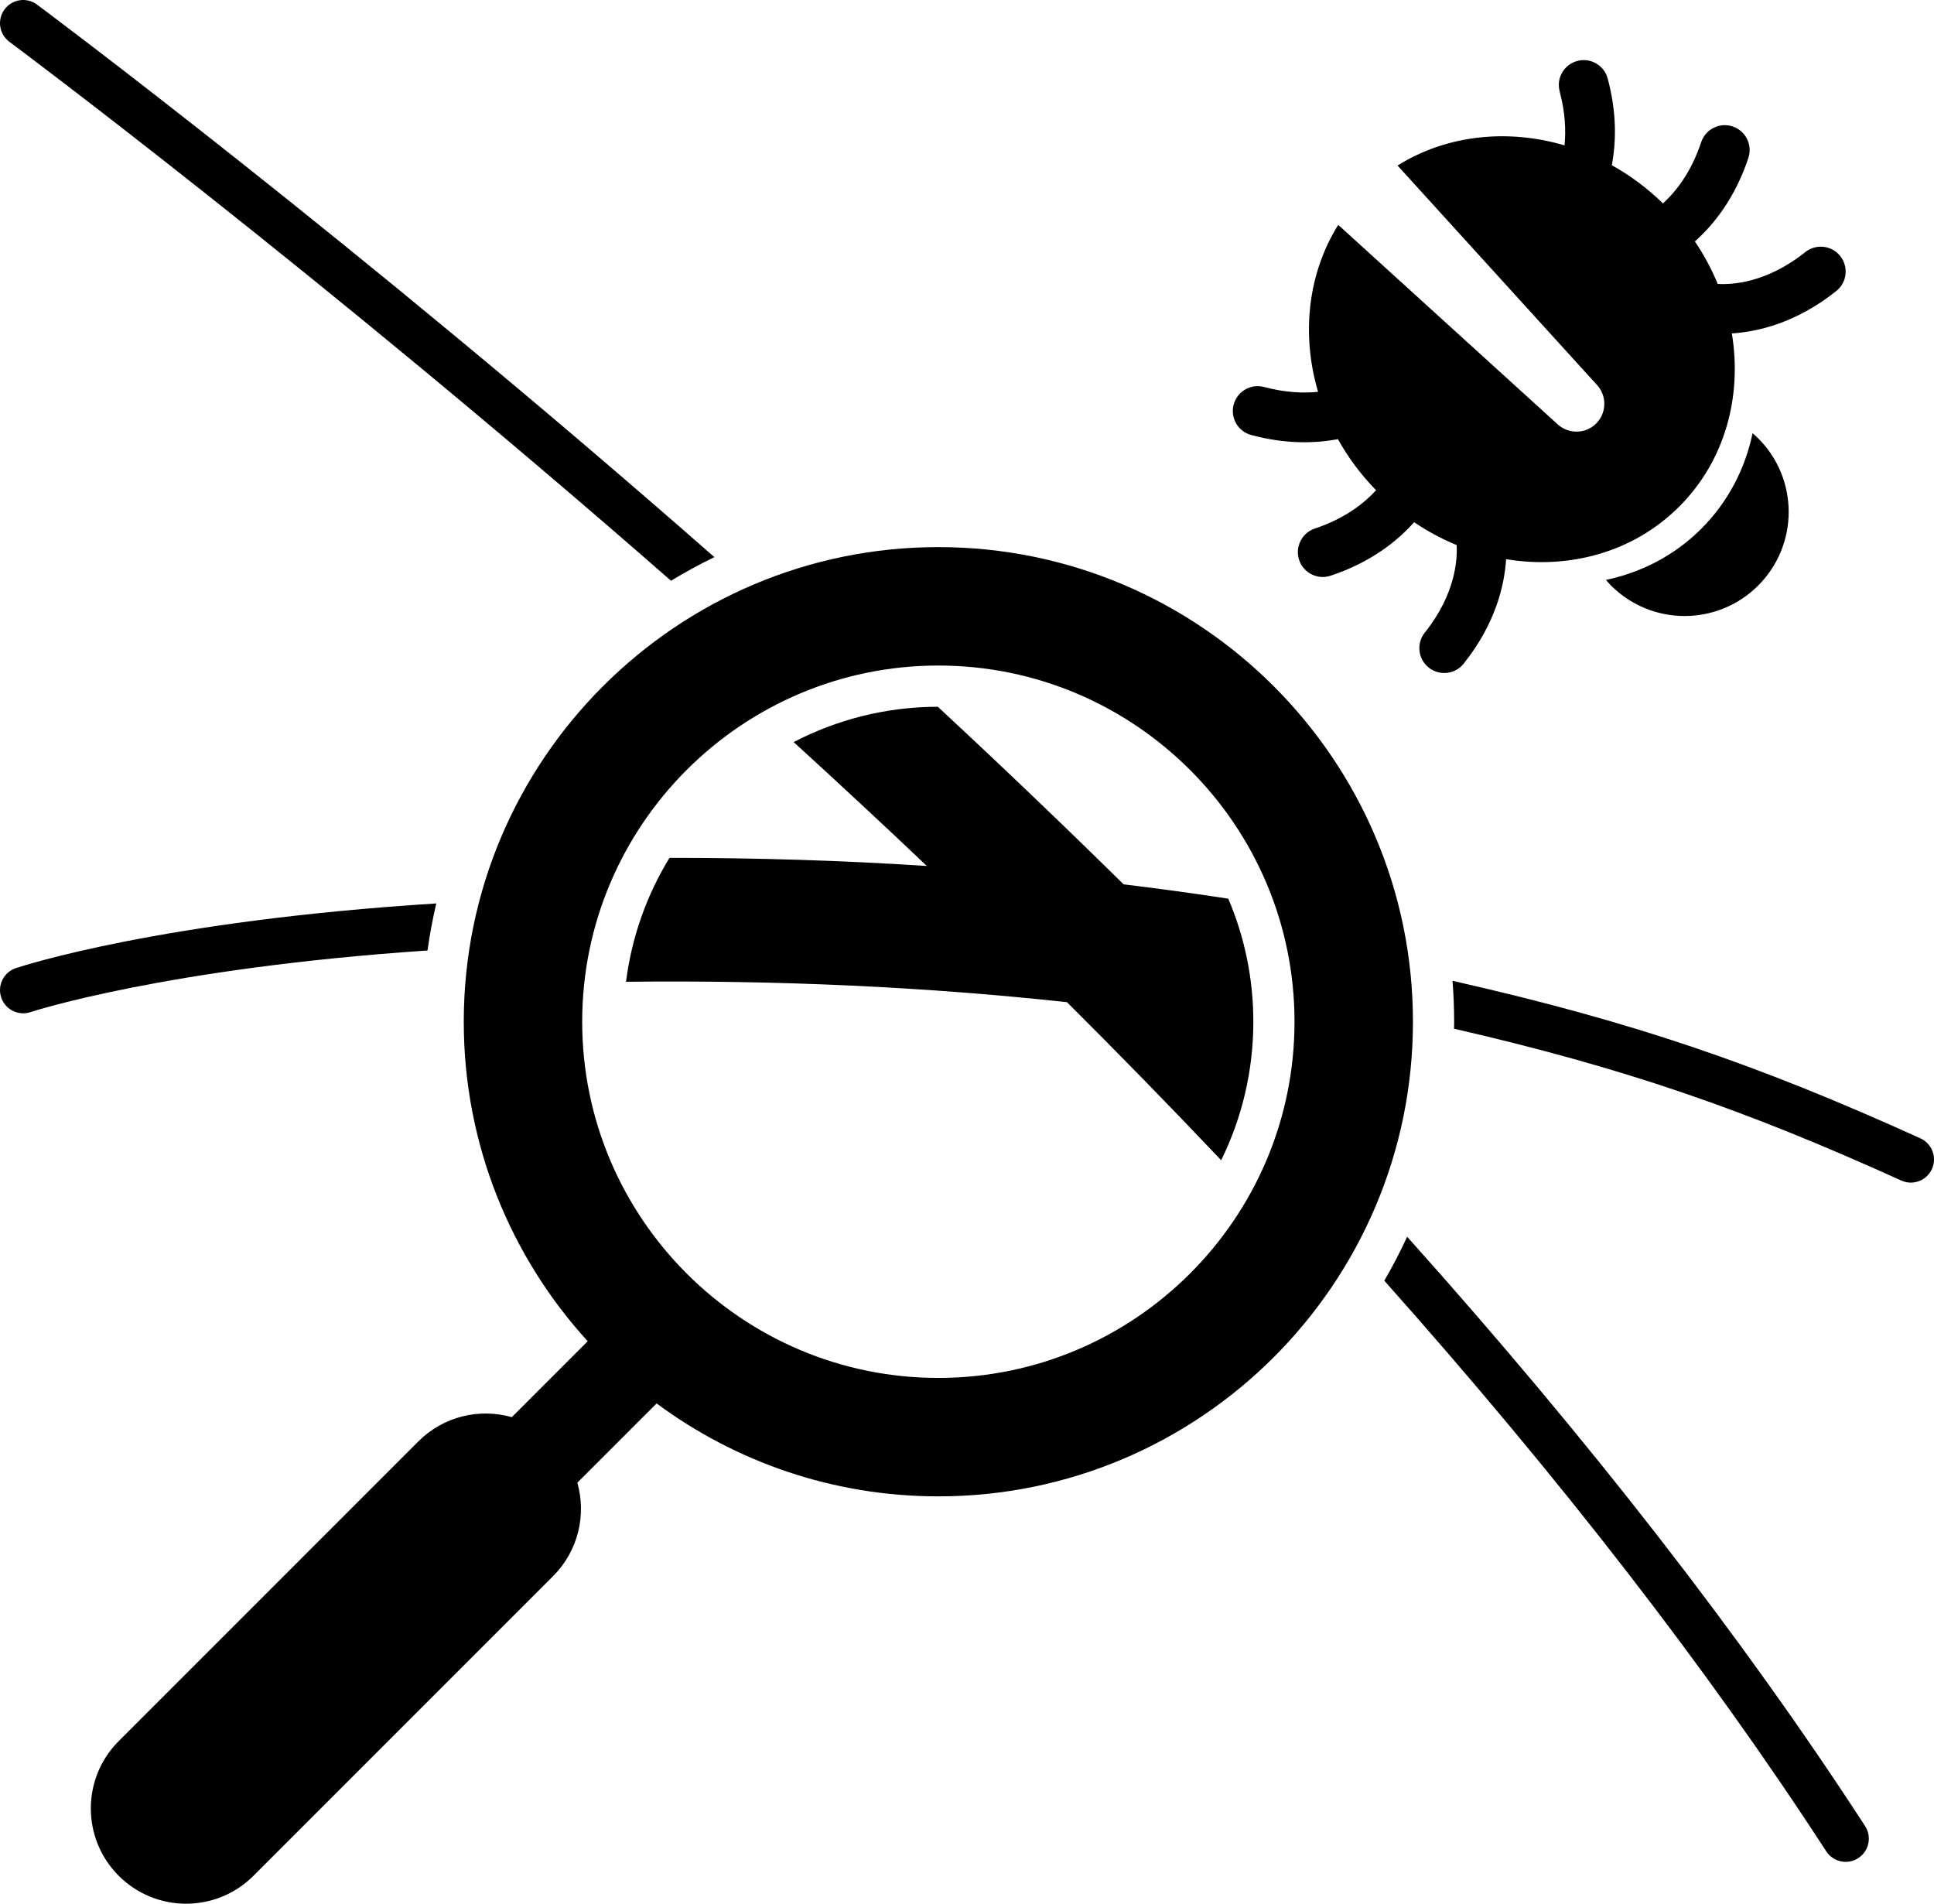 <svg width="375.608" height="369.692" enable-background="new 0 0 400 400" version="1.1" viewBox="0 0 375.608 369.692" xml:space="preserve" xmlns="http://www.w3.org/2000/svg"><g id="g279" transform="translate(-8.363,-14.769)" ><path id="path281" d="m251.374 99.251c6.712 1.796 12.408 1.634 16.827 0.796 1.961 3.525 4.437 6.87 7.41 9.927-2.276 2.493-6.017 5.481-11.875 7.428-0.738 0.245-1.377 0.65-1.892 1.165-1.251 1.251-1.767 3.147-1.171 4.942 0.841 2.531 3.576 3.902 6.107 3.062 7.881-2.617 13.011-6.772 16.223-10.392 2.639 1.788 5.409 3.264 8.255 4.436 0.163 2.631-0.129 9.429-6.18 17.002-1.665 2.084-1.326 5.124 0.758 6.789 2.087 1.666 5.132 1.33 6.79-0.759 6.244-7.812 7.93-15.328 8.241-20.287 12.226 2.022 24.727-1.315 33.627-10.216 8.899-8.899 12.237-21.401 10.216-33.627 4.959-0.311 12.475-1.997 20.287-8.24 2.086-1.661 2.424-4.705 0.758-6.79-1.665-2.084-4.704-2.423-6.789-0.758-7.568 6.047-14.366 6.343-17.001 6.179-1.172-2.845-2.647-5.615-4.436-8.255 3.619-3.212 7.774-8.342 10.391-16.222 0.841-2.531-0.529-5.267-3.062-6.107-1.795-0.596-3.69-0.081-4.942 1.171-0.515 0.515-0.92 1.153-1.165 1.892-1.954 5.883-4.927 9.611-7.419 11.881-3.06-2.978-6.406-5.454-9.935-7.417 0.837-4.419 1-10.115-0.796-16.827-0.688-2.576-3.337-4.107-5.914-3.418-0.85 0.228-1.586 0.667-2.165 1.246-1.181 1.181-1.717 2.941-1.254 4.669 1.098 4.104 1.23 7.613 0.945 10.479-11.115-3.274-22.934-2.021-32.428 3.917l38.752 42.631c2.01 2.211 1.847 5.632-0.363 7.642-2.077 1.887-5.237 1.842-7.277-1e-3l-42.632-38.751c-5.937 9.494-7.19 21.312-3.918 32.426-2.864 0.286-6.374 0.153-10.478-0.944-1.728-0.463-3.488 0.073-4.668 1.253-0.58 0.58-1.02 1.316-1.247 2.165-0.688 2.576 0.842 5.224 3.42 5.913z"/><path id="path283" d="m338.788 117.437c-5.204 5.205-11.643 8.503-18.534 9.948 0.32 0.369 0.637 0.74 0.987 1.092 7.893 7.893 20.692 7.893 28.586-1e-3s7.894-20.693 0-28.586c-0.351-0.351-0.722-0.667-1.091-0.987-1.445 6.892-4.744 13.329-9.948 18.534z"/><path id="path285" d="m190.604 121.014c-50.824 0-92.172 41.348-92.172 92.172 0 23.875 9.125 45.658 24.07 62.047l-14.741 14.741c-6.241-1.769-13.229-0.206-18.142 4.707l-58.198 58.199c-7.225 7.225-7.225 18.938 0 26.162 3.612 3.612 8.347 5.419 13.082 5.419s9.469-1.807 13.082-5.419l58.199-58.199c4.913-4.913 6.476-11.9 4.707-18.142l15.393-15.393c15.314 11.336 34.248 18.049 54.721 18.049 50.824 0 92.171-41.348 92.171-92.172s-41.348-92.171-92.172-92.171zm0 161.343c-38.142 0-69.172-31.03-69.172-69.172s31.03-69.172 69.172-69.172c38.141 0 69.171 31.03 69.171 69.172s-31.029 69.172-69.171 69.172z"/><path id="path287" d="m246.911 189.287c-6.711-1.027-13.49-1.955-20.332-2.785-11.643-11.471-23.683-22.977-36.08-34.485-10.09 0.017-19.606 2.502-27.999 6.862 8.797 8.021 17.431 16.044 25.87 24.058-16.356-1.069-33.035-1.588-49.986-1.575-4.394 7.183-7.332 15.342-8.442 24.064 29.482-0.339 58.104 0.975 85.639 3.961 10.322 10.277 20.313 20.518 29.949 30.694 3.994-8.123 6.246-17.25 6.246-26.896 0-8.475-1.735-16.552-4.865-23.898z"/><path id="path289" d="m381.33 235.83c-31.931-14.492-56.143-22.725-90.869-30.59 0.207 2.621 0.315 5.271 0.315 7.945 0 0.453-0.011 0.903-0.017 1.354 32.863 7.566 56.252 15.598 86.851 29.485 0.604 0.273 1.235 0.403 1.857 0.403 1.711 0 3.347-0.981 4.101-2.642 1.027-2.261 0.025-4.928-2.238-5.955z"/><path id="path291" d="m281.649 254.937c-1.346 2.924-2.828 5.771-4.439 8.535 33.988 38.146 62.811 75.348 85.829 110.811 0.862 1.328 2.305 2.051 3.779 2.051 0.839 0 1.689-0.235 2.445-0.727 2.085-1.353 2.678-4.14 1.325-6.225-23.777-36.633-53.657-75.068-88.939-114.445z"/><path id="path293" d="m10.181 22.883c0.639 0.476 59.936 44.627 128.5 104.666 2.725-1.657 5.535-3.188 8.421-4.586-69.894-61.395-130.906-106.822-131.555-107.305-1.997-1.484-4.815-1.067-6.296 0.93-1.482 1.995-1.065 4.813 0.93 6.295z"/><path id="path295" d="m93.094 190.214c-53.61 3.372-80.425 12.153-81.659 12.565-2.355 0.789-3.625 3.336-2.838 5.691 0.629 1.885 2.385 3.076 4.269 3.076 0.471 0 0.951-0.074 1.422-0.231 0.289-0.096 26.187-8.531 77.104-11.965 0.429-3.091 0.997-6.14 1.702-9.136z"/></g></svg>
